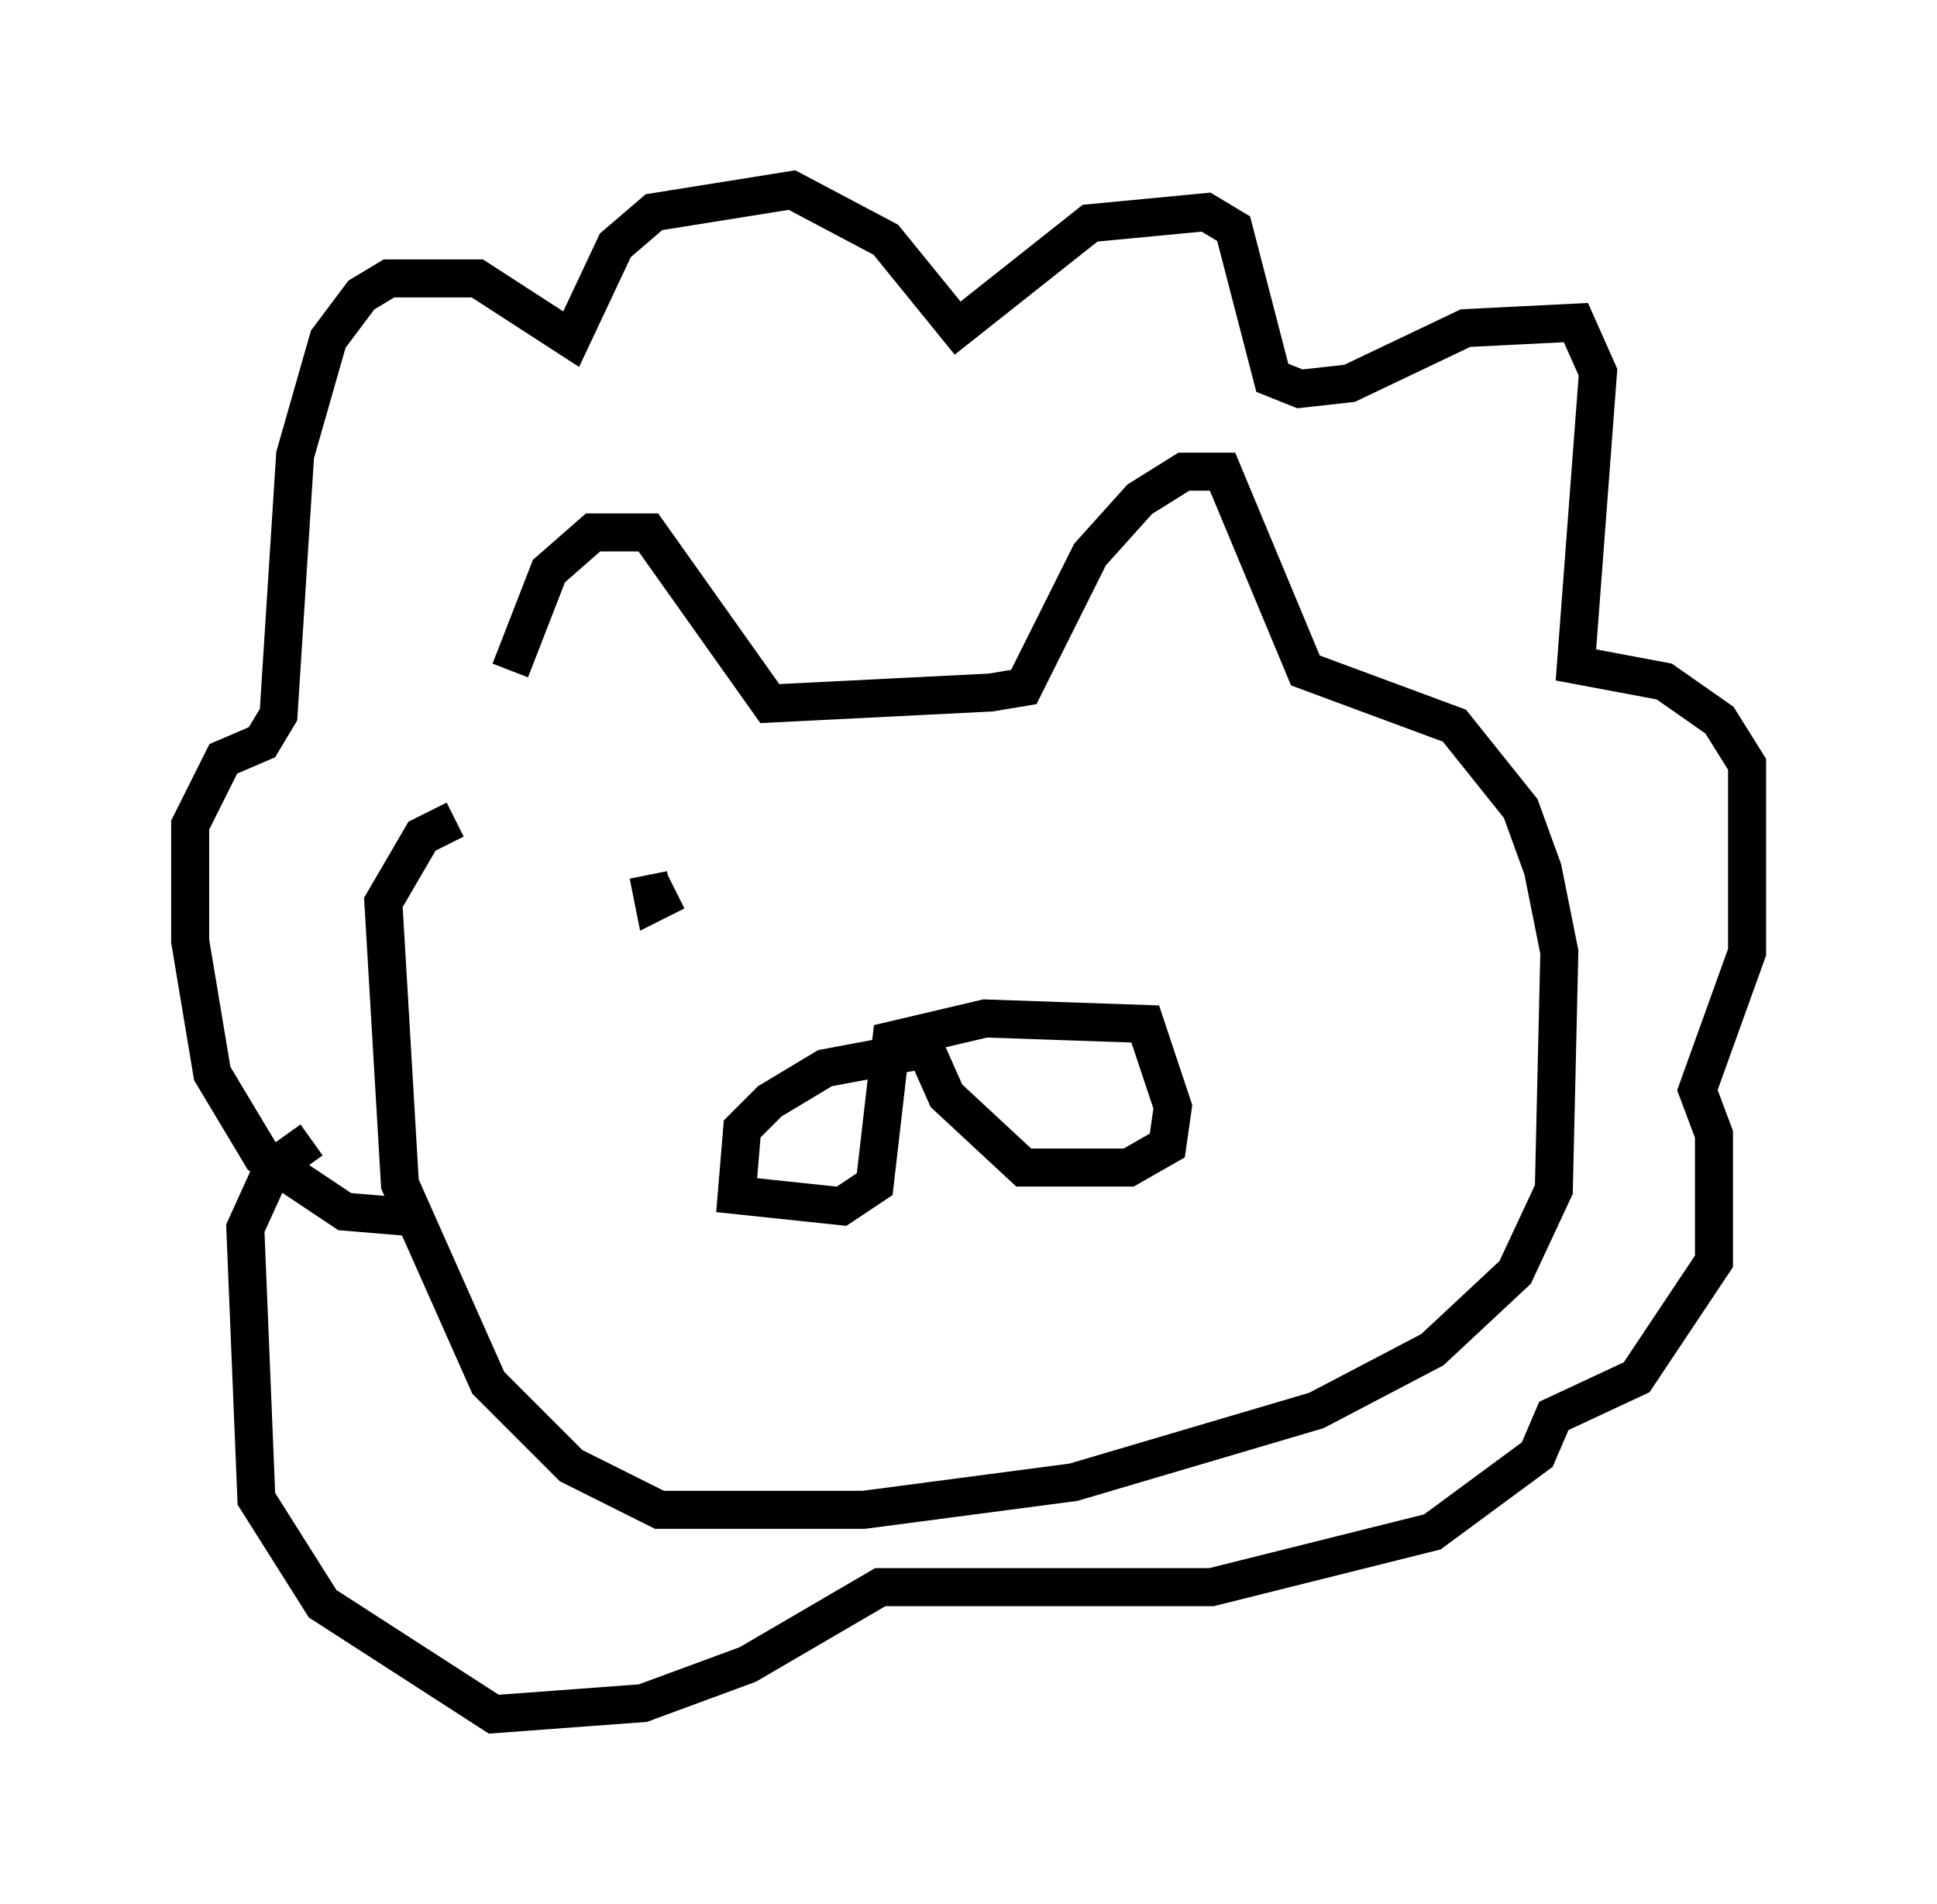 <?xml version="1.0" encoding="utf-8" ?>
<svg baseProfile="full" height="50.089" version="1.1" width="50.961" xmlns="http://www.w3.org/2000/svg" xmlns:ev="http://www.w3.org/2001/xml-events" xmlns:xlink="http://www.w3.org/1999/xlink"><defs /><rect fill="white" height="50.089" width="50.961" x="0" y="0" /><path d="M12.844, 21.704 m0.581, -4.067 l1.017, -2.615 1.162, -1.017 l1.453, 0.0 3.196, 4.503 l5.81, -0.291 0.872, -0.145 l1.743, -3.486 1.307, -1.453 l1.162, -0.726 1.017, 0.0 l2.179, 5.229 3.922, 1.453 l1.743, 2.179 0.581, 1.598 l0.436, 2.179 -0.145, 6.246 l-1.017, 2.179 -2.179, 2.034 l-3.05, 1.598 -6.391, 1.888 l-5.52, 0.726 -5.374, 0.0 l-2.324, -1.162 -2.179, -2.179 l-2.324, -5.229 -0.436, -7.408 l1.017, -1.743 0.872, -0.436 m-1.162, 10.458 l-1.743, -0.145 -2.179, -1.453 l-1.307, -2.179 -0.581, -3.486 l0.0, -3.05 0.872, -1.743 l1.017, -0.436 0.436, -0.726 l0.436, -6.827 0.872, -3.05 l0.872, -1.162 0.726, -0.436 l2.324, 0.0 2.469, 1.598 l1.162, -2.469 1.017, -0.872 l3.631, -0.581 2.469, 1.307 l1.888, 2.324 3.486, -2.76 l3.05, -0.291 0.726, 0.436 l1.017, 3.922 0.726, 0.291 l1.307, -0.145 3.05, -1.453 l2.905, -0.145 0.581, 1.307 l-0.581, 7.698 2.324, 0.436 l1.453, 1.017 0.726, 1.162 l0.0, 4.939 -1.307, 3.631 l0.436, 1.162 0.0, 3.341 l-2.034, 3.05 -2.179, 1.017 l-0.436, 1.017 -2.76, 2.034 l-5.81, 1.453 -8.715, 0.0 l-3.486, 2.034 -2.76, 1.017 l-3.922, 0.291 -4.503, -2.905 l-1.743, -2.76 -0.291, -7.117 l0.726, -1.598 1.017, -0.726 m15.832, -2.324 l-2.324, 0.436 -1.453, 0.872 l-0.726, 0.726 -0.145, 1.743 l2.76, 0.291 0.872, -0.581 l0.436, -3.777 2.469, -0.581 l4.212, 0.145 0.726, 2.179 l-0.145, 1.017 -1.017, 0.581 l-2.76, 0.0 -2.034, -1.888 l-0.581, -1.307 m-7.698, -3.486 l0.0, 0.0 m0.436, -1.017 l0.145, 0.726 0.581, -0.291 m11.911, -1.453 " fill="none" stroke="black" stroke-width="1" /></svg>